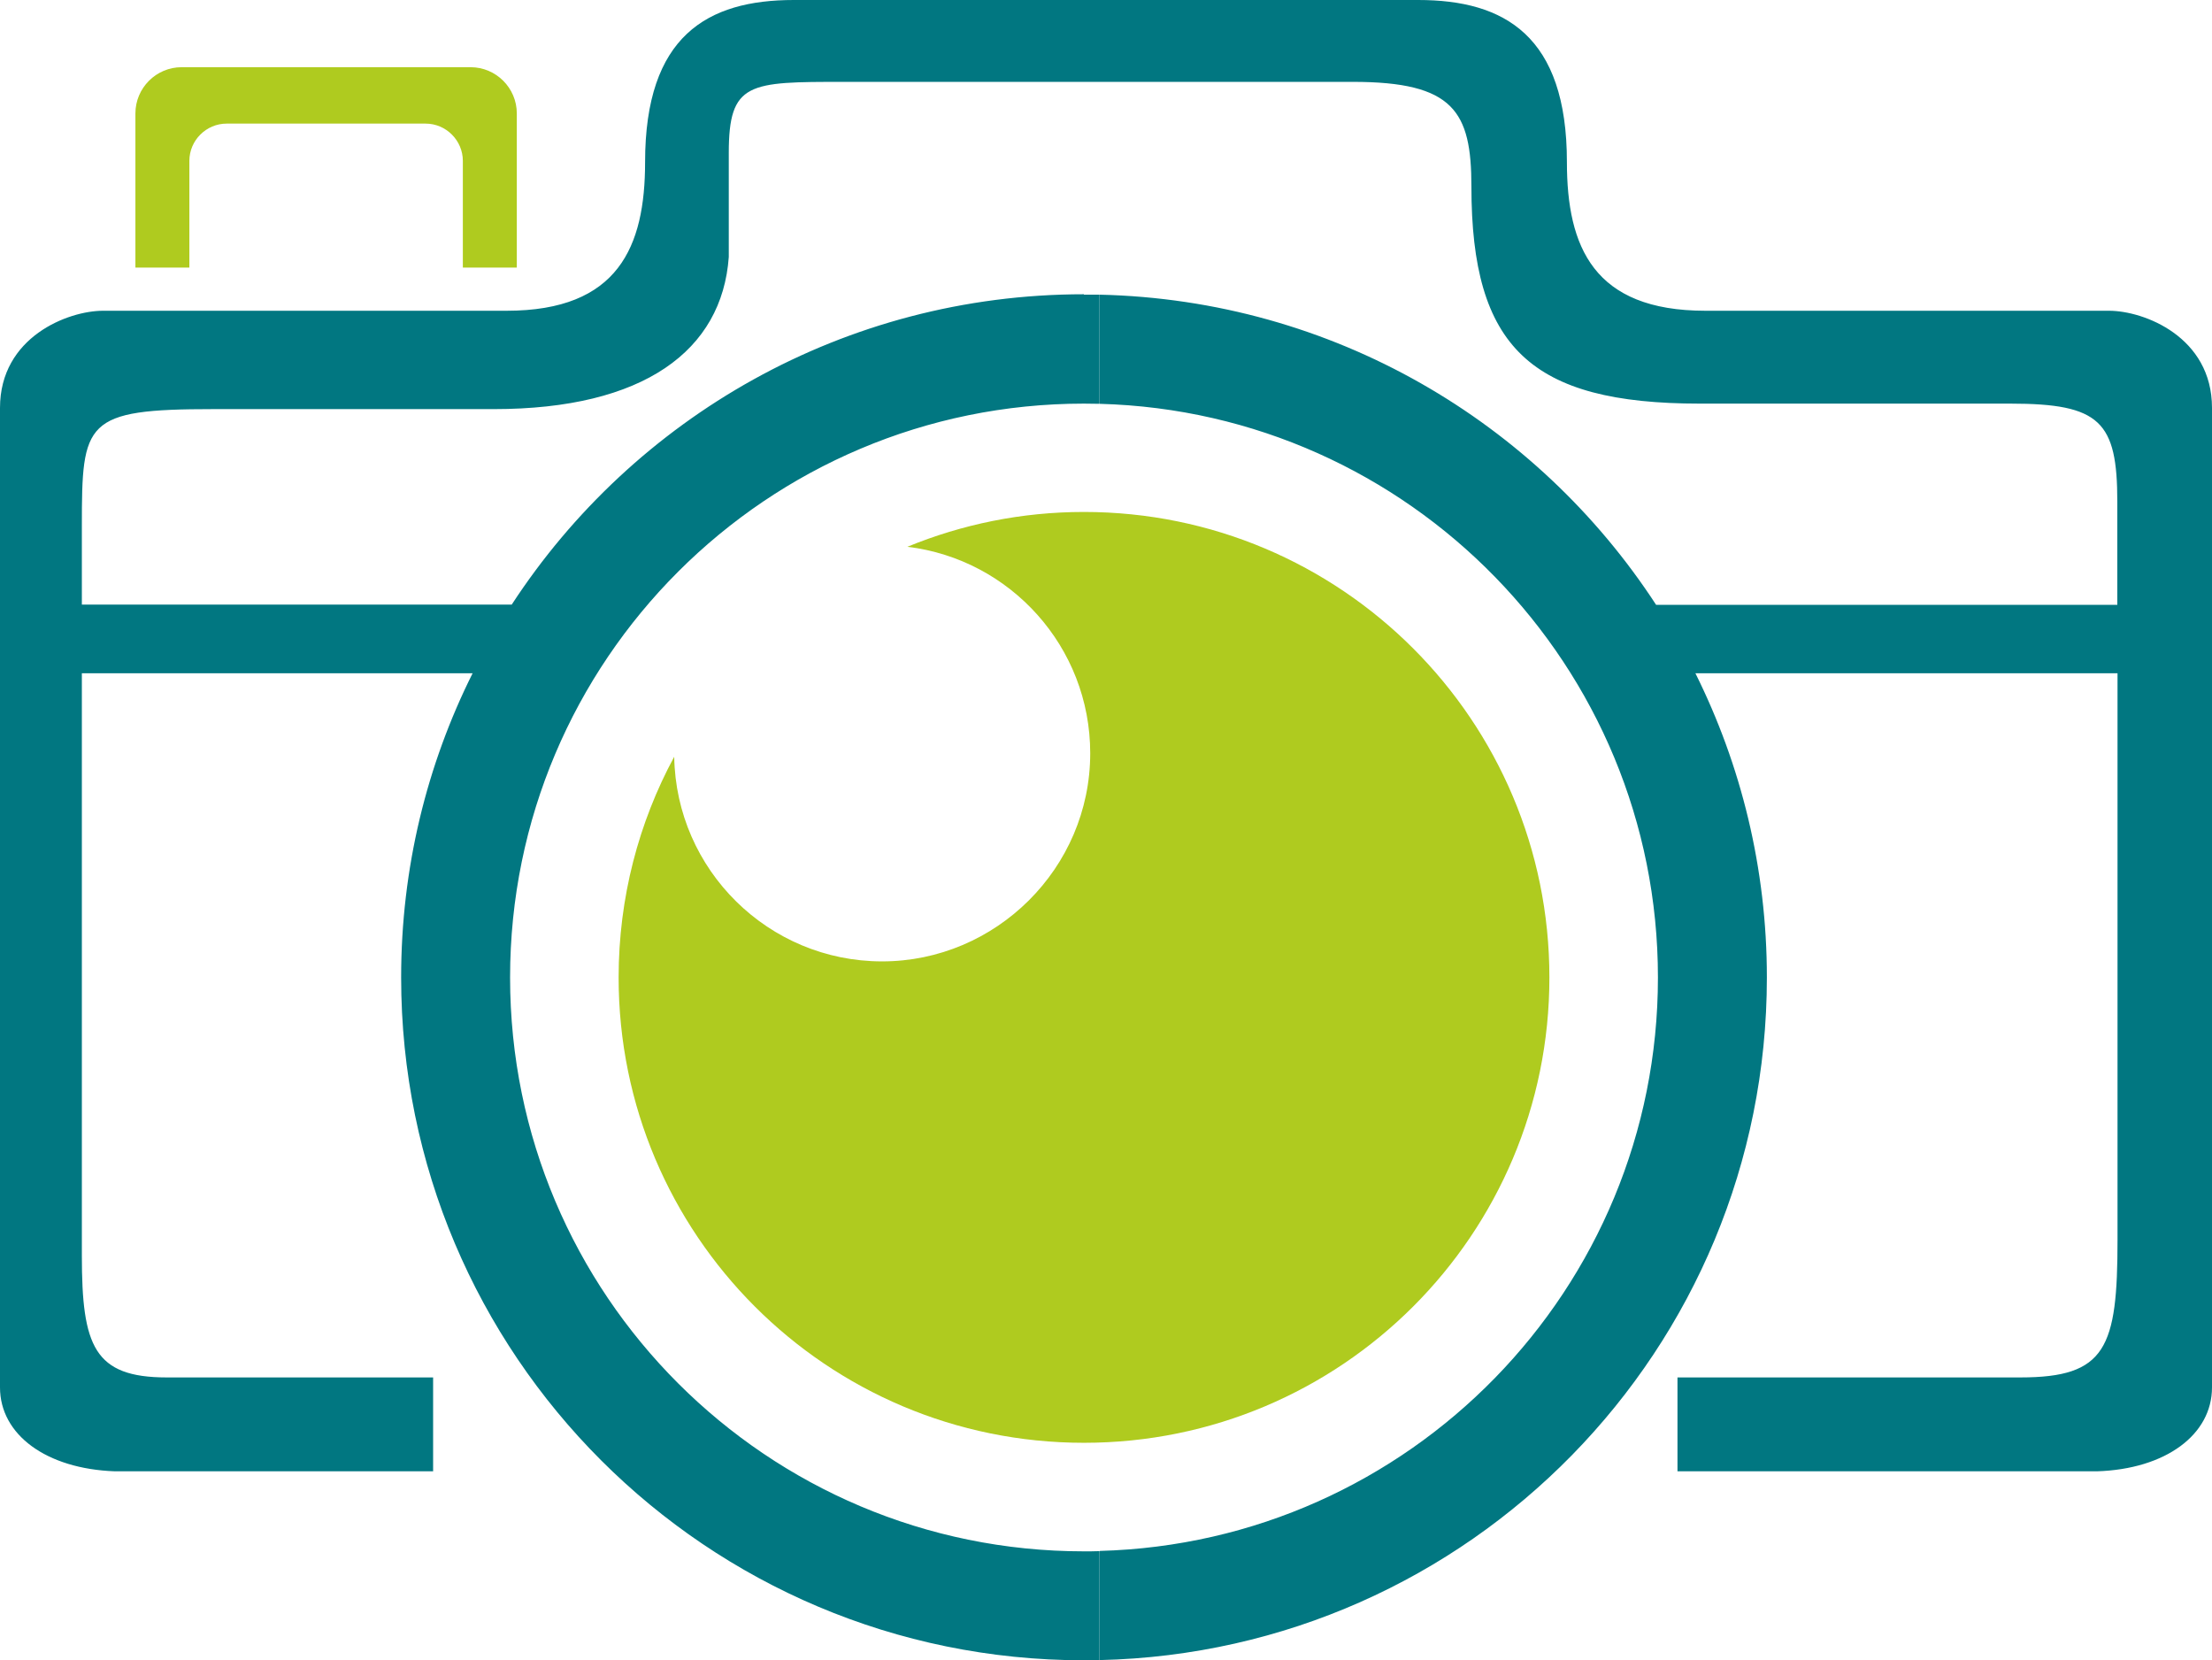 <?xml version="1.0" encoding="UTF-8"?>
<svg id="Layer_2"
    xmlns="http://www.w3.org/2000/svg" width="108.63" height="81.53" viewBox="0 0 108.63 81.53">
    <g id="Layer_1-2">
        <g>
            <path d="M8.93,3.3h14.18c1.25,0,2.27,1.02,2.27,2.27v7.57h-2.65V7.9c0-1-.82-1.83-1.83-1.83H11.13c-1,0-1.83,.82-1.83,1.83v5.24h-2.65V5.57c0-1.25,1.02-2.27,2.27-2.27Z" fill="#afcb1f" fill-rule="evenodd"/>
            <path d="M53.23,25.14c12.62,0,22.86,10.23,22.86,22.86s-10.23,22.85-22.86,22.85-22.85-10.23-22.85-22.85c0-3.92,.99-7.62,2.73-10.84,.09,5.56,4.63,10.05,10.21,10.05s10.22-4.57,10.22-10.22c0-5.22-3.92-9.53-8.98-10.14,2.68-1.1,5.6-1.71,8.67-1.71Z" fill="#afcb1f" fill-rule="evenodd"/>
            <path d="M54,14.47c11.45,.26,21.48,6.25,27.33,15.23h22.65v-5.06c0-3.94-.84-4.82-5.25-4.82h-15.25c-8.31,0-11.22-2.76-11.22-10.66,0-3.69-.87-5.14-5.82-5.14h-12.44V0h15.65c4.24,0,7.3,1.76,7.3,7.96,0,4.16,1.31,7.3,6.8,7.3h19.82c1.72,0,5.06,1.28,5.06,4.77v48.1c0,2.32-2.27,4.01-5.64,4.12h-20.61v-4.61s16.84,0,16.84,0c4.21,0,4.77-1.45,4.77-6.76v-27.82h-20.73c2.24,4.5,3.51,9.57,3.51,14.94,0,18.26-14.6,33.11-32.76,33.52v-5.36c15.21-.41,27.41-12.86,27.41-28.16s-12.2-27.76-27.41-28.17v-5.36Zm-.77,0c.26,0,.51,0,.77,0v5.36c-.26,0-.51-.01-.77-.01-15.56,0-28.18,12.61-28.18,28.18s12.61,28.18,28.18,28.18c.26,0,.51,0,.77-.01v5.36c-.26,0-.51,0-.77,0-18.52,0-33.53-15.01-33.53-33.53,0-5.37,1.26-10.44,3.51-14.94H4.02v28.6c0,4.44,.6,5.98,4.17,5.98h13.08v4.61H5.64c-3.37-.12-5.64-1.8-5.64-4.12V20.03c0-3.49,3.35-4.77,5.06-4.77H24.88c5.49,0,6.8-3.15,6.8-7.3,0-6.2,3.06-7.96,7.3-7.96h15.02V4.02h-12.56c-4.66,0-5.65,0-5.65,3.49v5.11c-.33,4.59-4.17,7.47-11.54,7.47H10.47c-6.33,0-6.45,.6-6.45,5.74v3.86H25.13c5.98-9.17,16.33-15.24,28.1-15.24Z" fill="#017781" fill-rule="evenodd"/>
        </g>
    </g>
</svg>